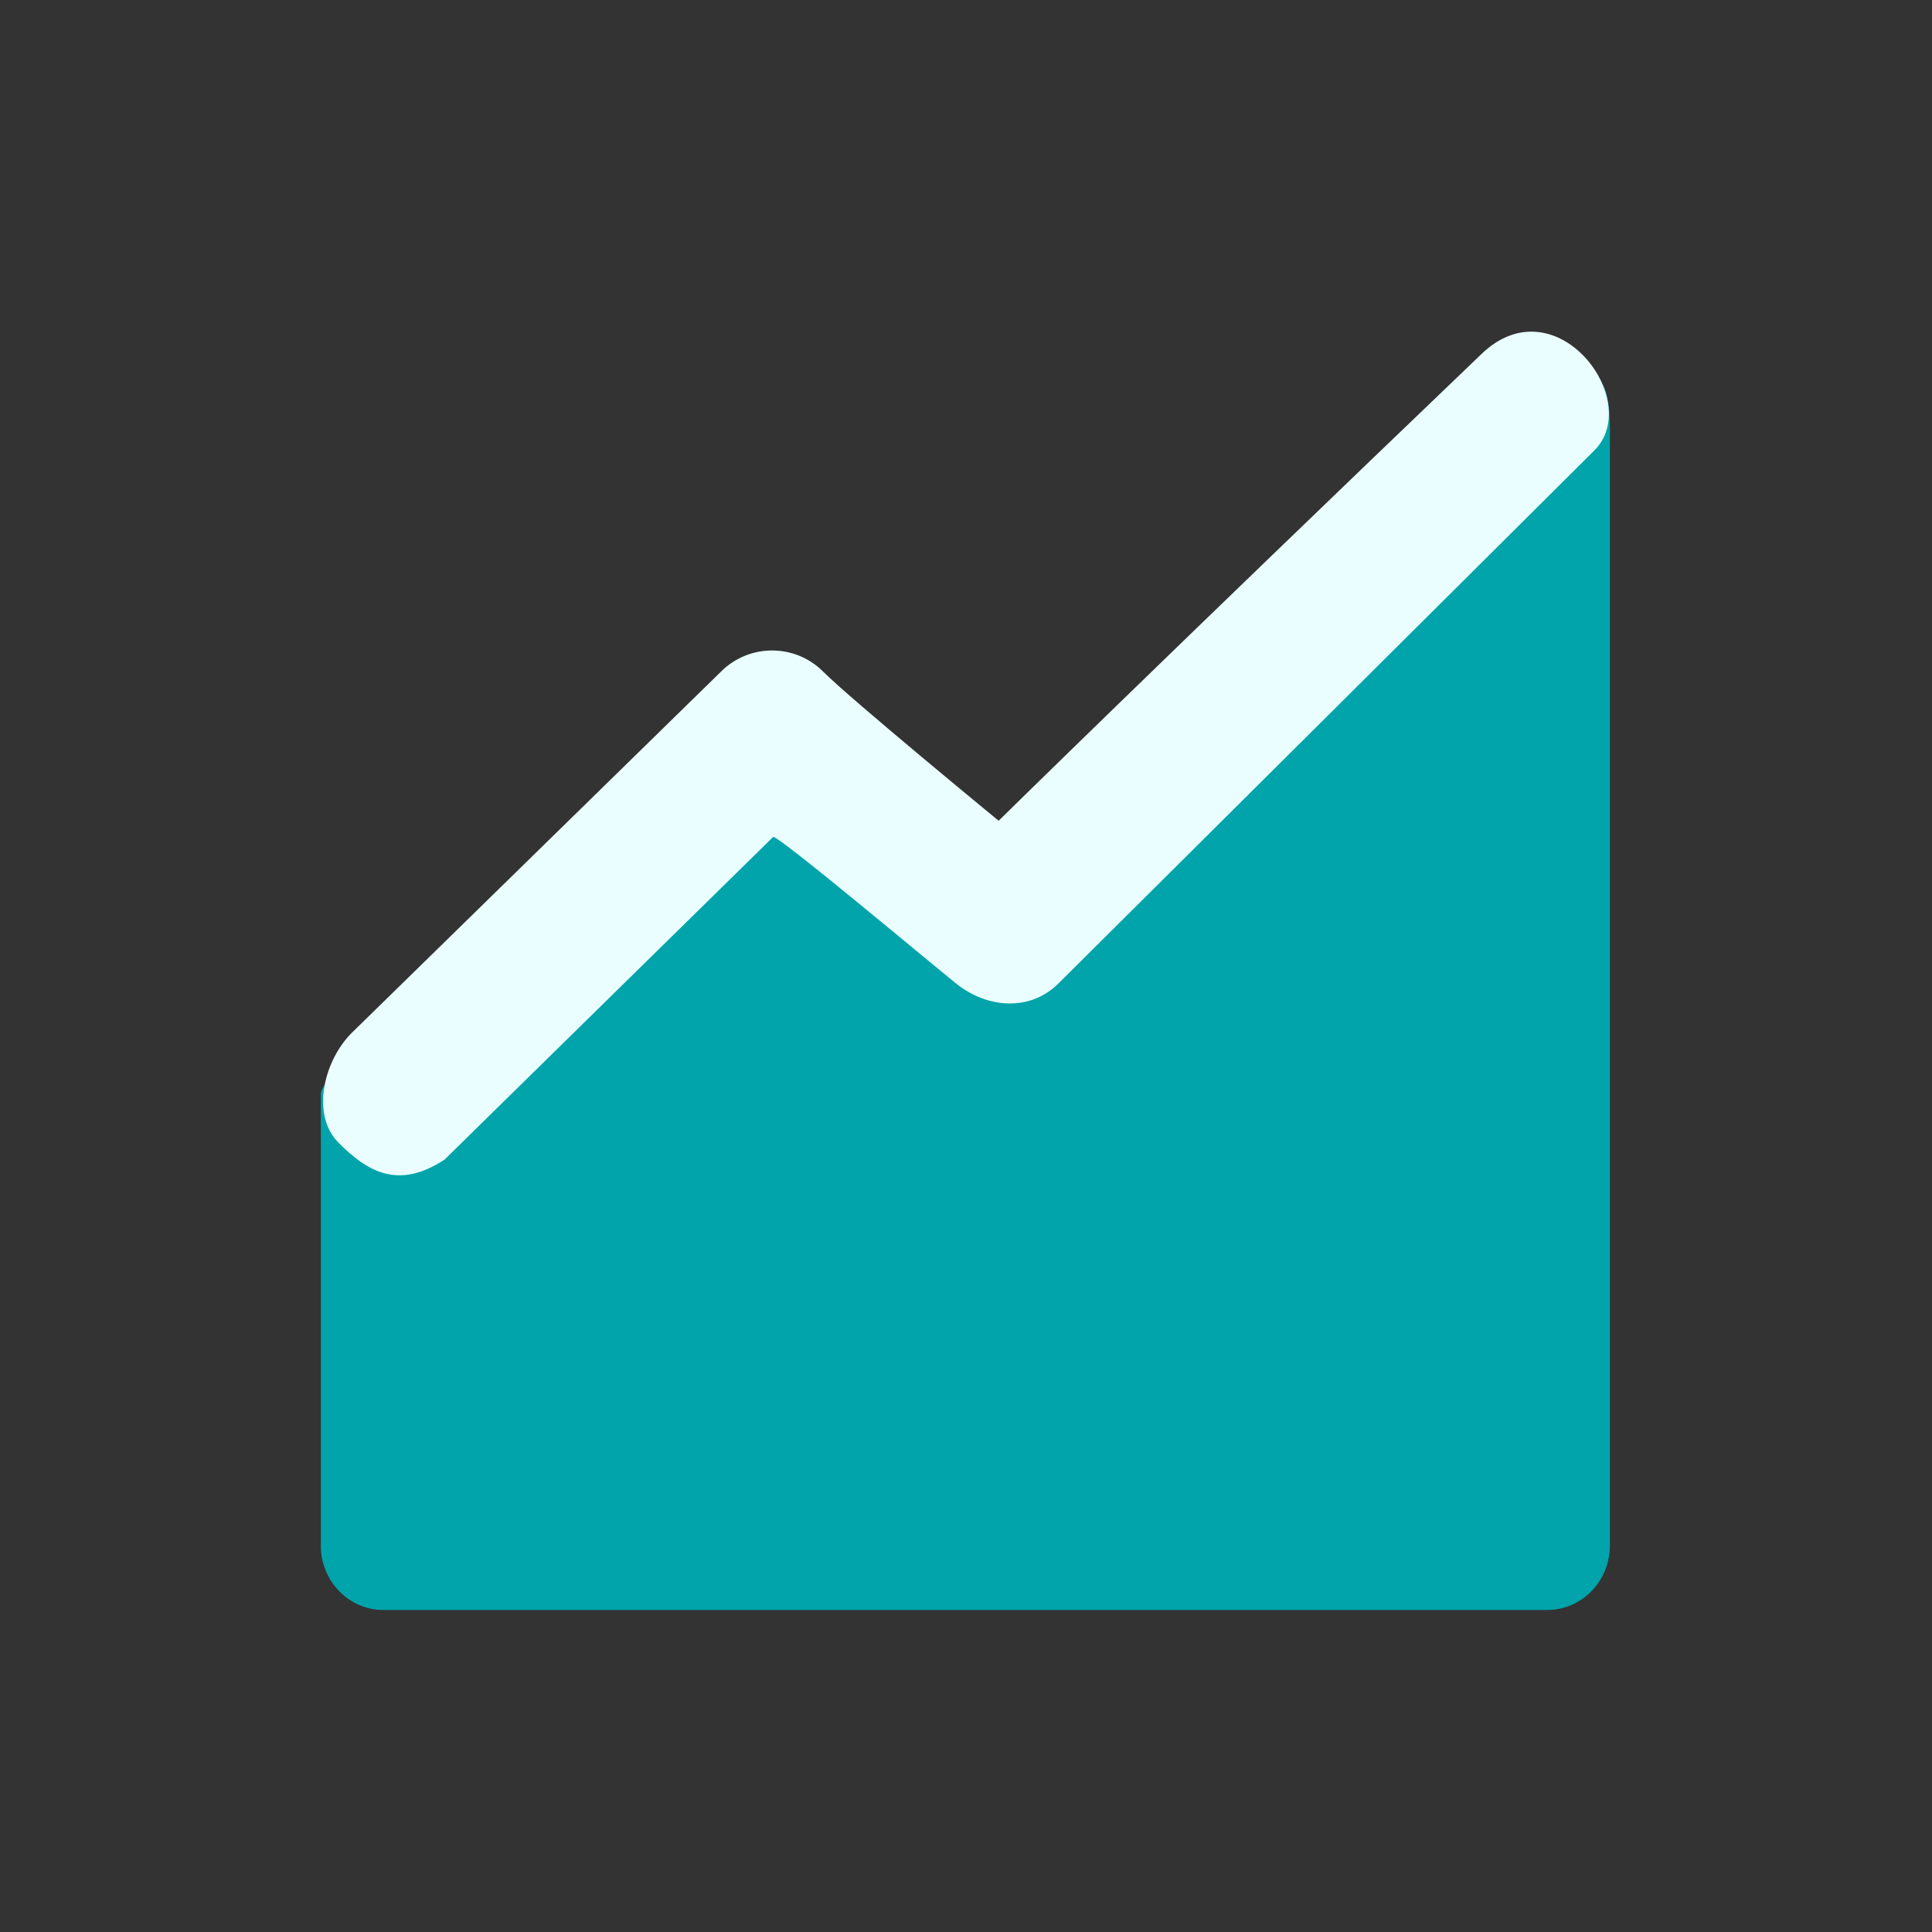 <svg xmlns="http://www.w3.org/2000/svg" width="120" height="120" viewBox="0 0 120 120"><rect x="0" y="0" width="120" height="120" fill="#333333" stroke="none"/><path d="M19.927 67.974v28.026c0 2.209 1.742 4 3.89 4h72.285c2.148 0 3.891-1.791 3.891-4v-68c0-2.209.203-5-1.945-5l-35.249 32.607-14.91-13.357-13.447 14.953s-14.515 8.561-14.515 10.771z" fill-rule="evenodd" clip-rule="evenodd" fill="#00A4AA"/><path d="M92.027 21.979c4.605-4.412 10.1 2.9 7 6-2.6 2.6-33.283 33.103-33.283 33.103-1.758 1.757-4.432 1.562-6.365 0-2.18-1.764-10.935-9.103-11.352-9.103l-20.412 20.044c-2.92 1.92-4.833.709-6.587-1.045-1.753-1.754-.92-5.246 1-7l22.752-22.26c1.754-1.754 4.597-1.754 6.35 0 1.753 1.753 10.898 9.26 10.898 9.26s9.716-9.566 29.999-28.999z" fill-rule="evenodd" clip-rule="evenodd" fill="#EAFEFF"/></svg>